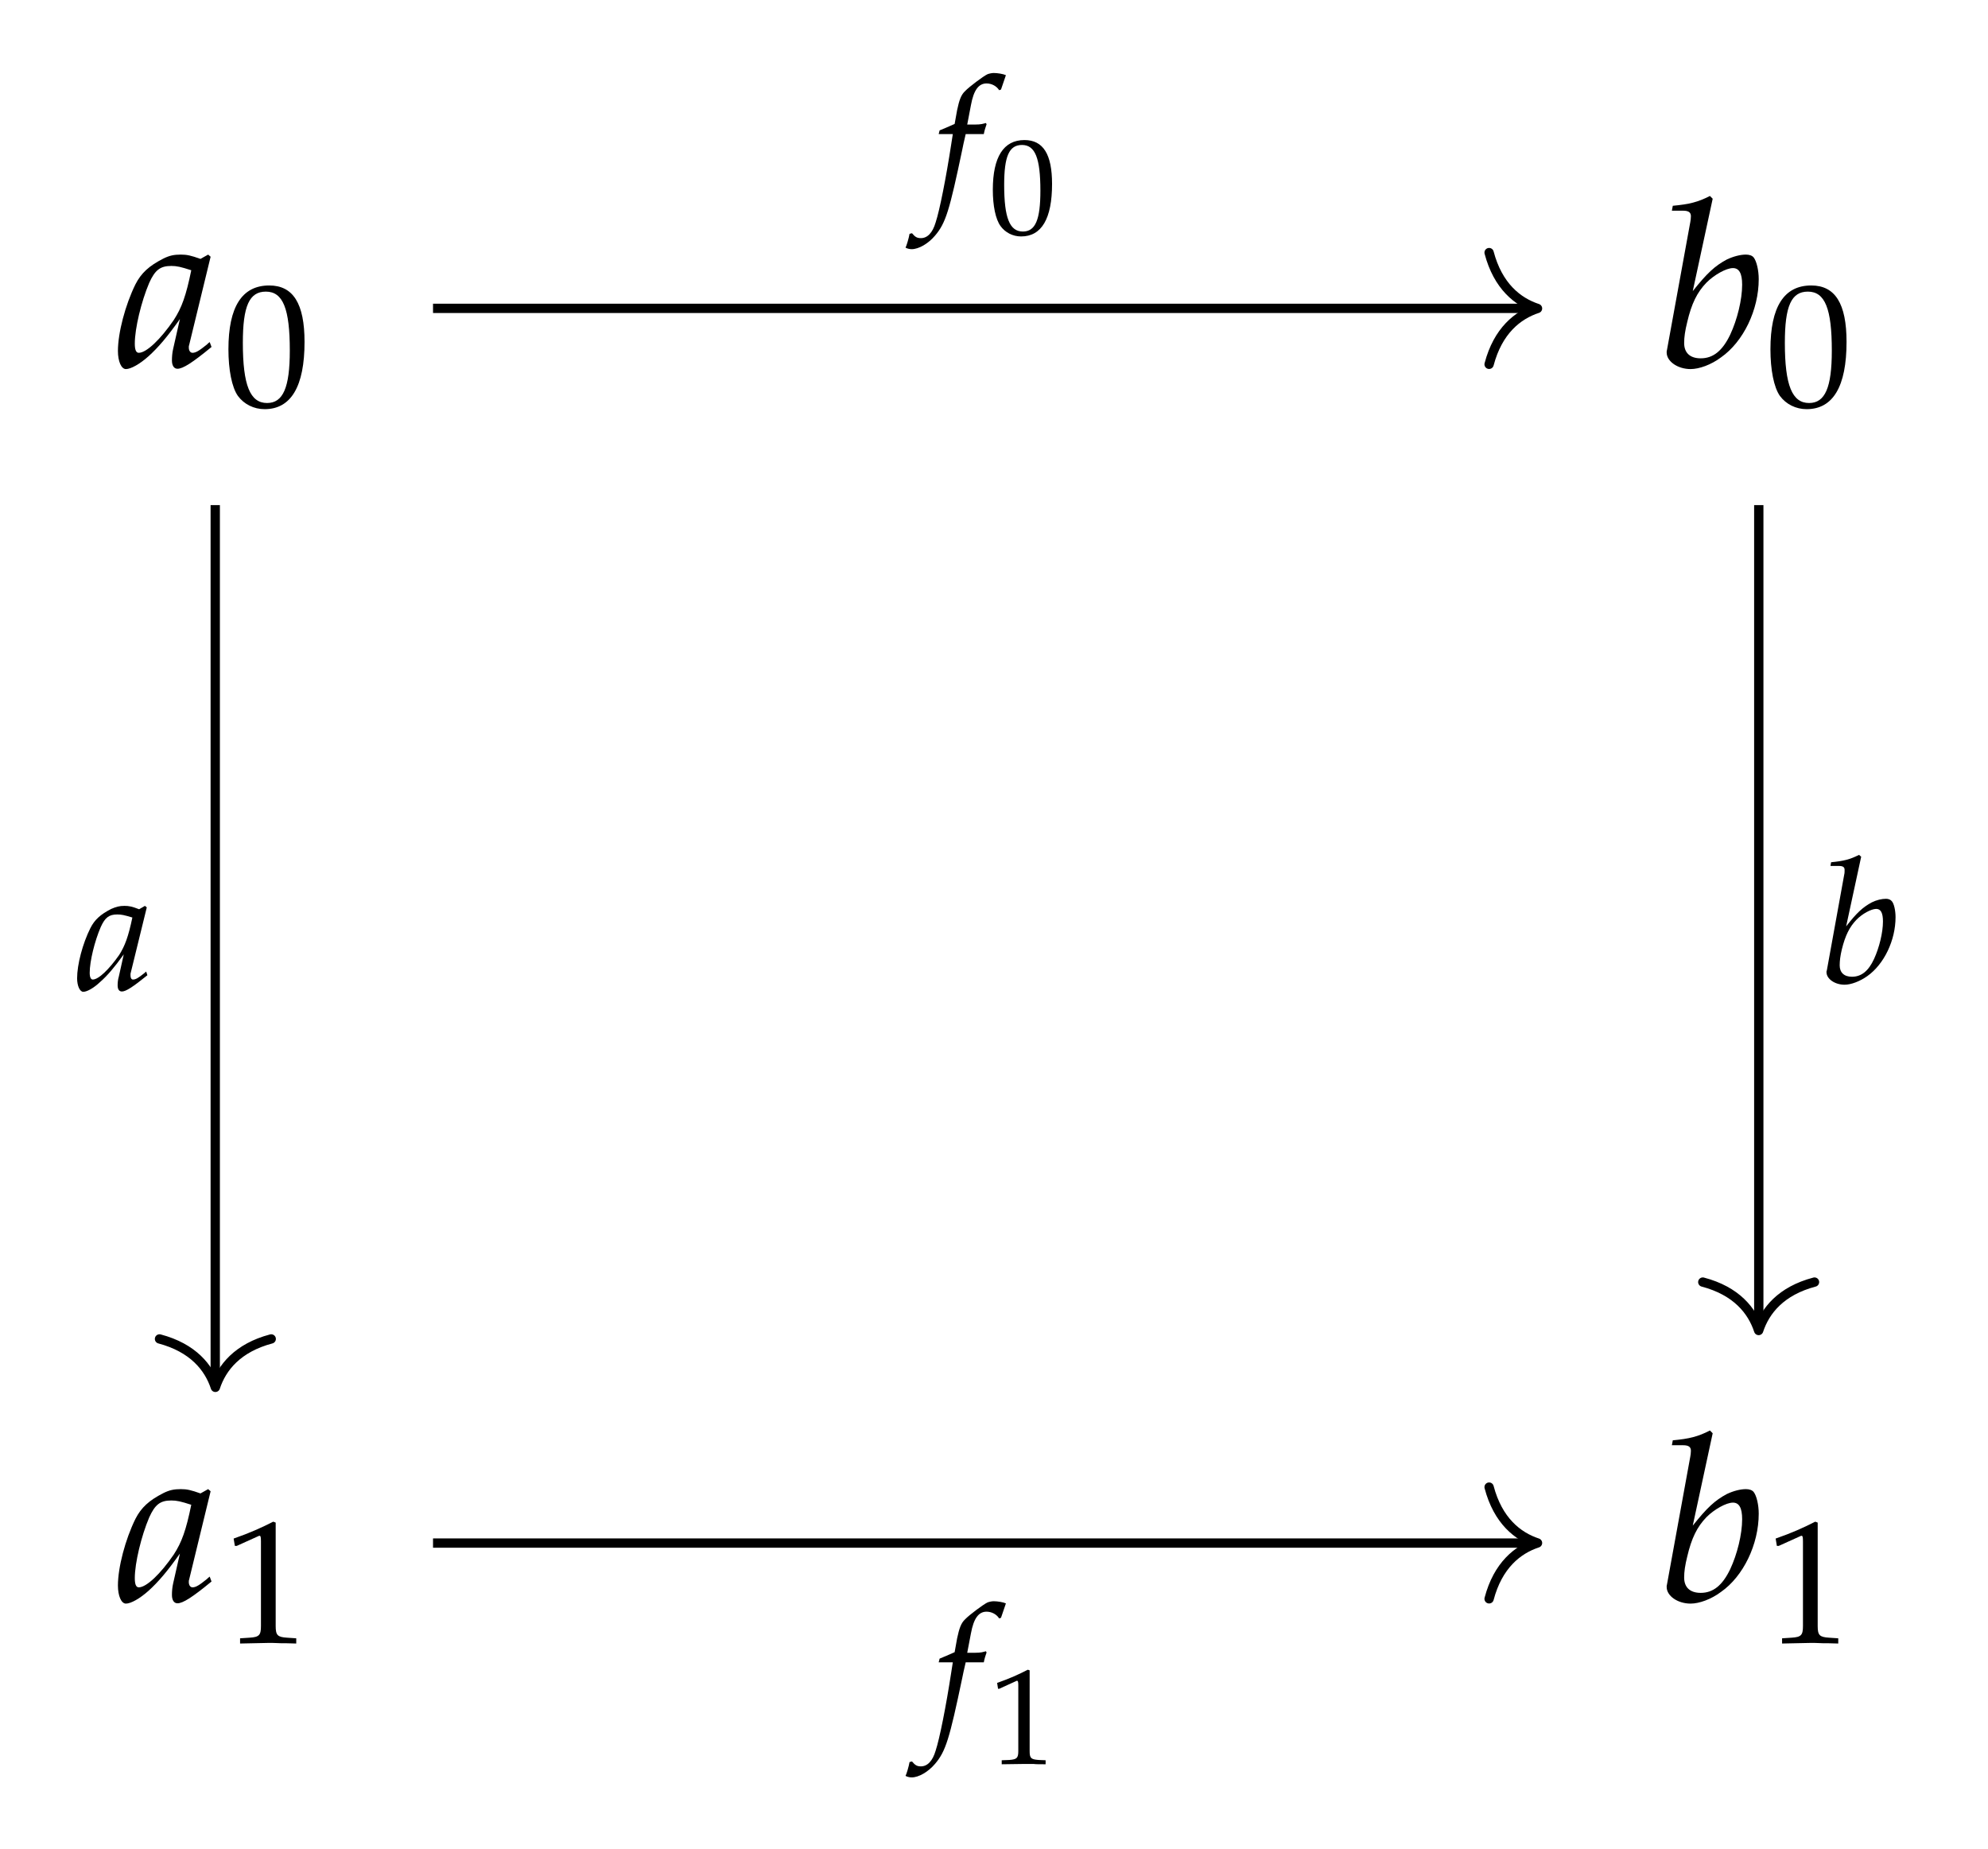 <?xml version="1.0" encoding="UTF-8"?>
<svg xmlns="http://www.w3.org/2000/svg" xmlns:xlink="http://www.w3.org/1999/xlink" width="101.216pt" height="94.13pt" viewBox="0 0 101.216 94.13" version="1.2">
<defs>
<g>
<symbol overflow="visible" id="glyph0-0">
<path style="stroke:none;" d=""/>
</symbol>
<symbol overflow="visible" id="glyph0-1">
<path style="stroke:none;" d="M 4.766 -5.594 L 4.641 -5.703 L 4.25 -5.484 C 3.766 -5.656 3.562 -5.703 3.25 -5.703 C 2.906 -5.703 2.672 -5.656 2.359 -5.5 C 1.625 -5.125 1.234 -4.766 0.938 -4.188 C 0.422 -3.141 0.047 -1.719 0.047 -0.797 C 0.047 -0.266 0.219 0.125 0.453 0.125 C 0.703 0.125 1.156 -0.125 1.609 -0.531 C 2.109 -0.984 2.562 -1.516 3.203 -2.422 L 2.859 -0.906 C 2.812 -0.703 2.797 -0.5 2.797 -0.312 C 2.797 -0.047 2.906 0.109 3.078 0.109 C 3.359 0.109 3.844 -0.203 4.812 -1 L 4.719 -1.25 C 4.656 -1.203 4.625 -1.172 4.578 -1.125 C 4.188 -0.812 4.016 -0.703 3.844 -0.703 C 3.734 -0.703 3.656 -0.812 3.656 -0.969 C 3.656 -1.031 3.656 -1.062 3.672 -1.094 Z M 3.781 -4.906 C 3.516 -3.609 3.297 -3 2.891 -2.375 C 2.219 -1.391 1.5 -0.703 1.109 -0.703 C 0.969 -0.703 0.906 -0.859 0.906 -1.172 C 0.906 -1.938 1.234 -3.312 1.641 -4.266 C 1.938 -4.922 2.203 -5.125 2.766 -5.125 C 3.047 -5.125 3.25 -5.078 3.781 -4.906 Z M 3.781 -4.906 "/>
</symbol>
<symbol overflow="visible" id="glyph0-2">
<path style="stroke:none;" d="M 2.781 -8.547 L 2.641 -8.688 C 2.031 -8.375 1.594 -8.266 0.75 -8.188 L 0.703 -7.938 L 1.266 -7.938 C 1.547 -7.938 1.672 -7.859 1.672 -7.656 C 1.672 -7.562 1.656 -7.438 1.641 -7.359 L 0.453 -0.844 C 0.438 -0.812 0.438 -0.766 0.438 -0.719 C 0.438 -0.266 1 0.125 1.656 0.125 C 2.094 0.125 2.703 -0.094 3.203 -0.469 C 4.344 -1.266 5.125 -2.891 5.125 -4.453 C 5.125 -4.906 5.016 -5.359 4.875 -5.547 C 4.797 -5.656 4.641 -5.703 4.469 -5.703 C 4.188 -5.703 3.828 -5.609 3.5 -5.453 C 2.891 -5.125 2.5 -4.766 1.766 -3.844 Z M 3.812 -5.016 C 4.125 -5.016 4.281 -4.75 4.281 -4.172 C 4.281 -3.406 4.031 -2.391 3.672 -1.625 C 3.281 -0.812 2.812 -0.422 2.172 -0.422 C 1.625 -0.422 1.328 -0.703 1.328 -1.203 C 1.328 -1.5 1.375 -1.828 1.484 -2.266 C 1.703 -3.203 1.984 -3.781 2.469 -4.281 C 2.859 -4.672 3.469 -5.016 3.812 -5.016 Z M 3.812 -5.016 "/>
</symbol>
<symbol overflow="visible" id="glyph1-0">
<path style="stroke:none;" d=""/>
</symbol>
<symbol overflow="visible" id="glyph1-1">
<path style="stroke:none;" d="M 2.344 -6.125 C 0.953 -6.125 0.266 -5.031 0.266 -2.875 C 0.266 -1.844 0.438 -0.938 0.75 -0.5 C 1.062 -0.078 1.562 0.172 2.109 0.172 C 3.453 0.172 4.141 -0.984 4.141 -3.25 C 4.141 -5.203 3.562 -6.125 2.344 -6.125 Z M 2.172 -5.812 C 3.047 -5.812 3.391 -4.938 3.391 -2.812 C 3.391 -0.922 3.047 -0.141 2.234 -0.141 C 1.375 -0.141 1 -1.031 1 -3.203 C 1 -5.078 1.328 -5.812 2.172 -5.812 Z M 2.172 -5.812 "/>
</symbol>
<symbol overflow="visible" id="glyph1-2">
<path style="stroke:none;" d="M 0.594 -4.938 L 0.688 -4.938 L 1.828 -5.453 C 1.844 -5.453 1.844 -5.453 1.859 -5.453 C 1.906 -5.453 1.922 -5.375 1.922 -5.172 L 1.922 -0.859 C 1.922 -0.391 1.828 -0.297 1.344 -0.266 L 0.859 -0.234 L 0.859 0.031 C 2.219 0 2.219 0 2.328 0 C 2.438 0 2.625 0 2.938 0.016 C 3.047 0.016 3.359 0.016 3.719 0.031 L 3.719 -0.234 L 3.25 -0.266 C 2.766 -0.297 2.672 -0.391 2.672 -0.859 L 2.672 -6.125 L 2.547 -6.172 C 1.969 -5.875 1.344 -5.594 0.531 -5.312 Z M 0.594 -4.938 "/>
</symbol>
<symbol overflow="visible" id="glyph2-0">
<path style="stroke:none;" d=""/>
</symbol>
<symbol overflow="visible" id="glyph2-1">
<path style="stroke:none;" d="M 3.578 -4.203 L 3.484 -4.281 L 3.188 -4.109 C 2.828 -4.25 2.672 -4.281 2.438 -4.281 C 2.188 -4.281 2.016 -4.234 1.766 -4.125 C 1.219 -3.844 0.922 -3.578 0.703 -3.141 C 0.312 -2.359 0.031 -1.297 0.031 -0.594 C 0.031 -0.203 0.172 0.094 0.344 0.094 C 0.531 0.094 0.875 -0.094 1.203 -0.406 C 1.578 -0.734 1.922 -1.141 2.406 -1.812 L 2.156 -0.688 C 2.109 -0.531 2.094 -0.375 2.094 -0.234 C 2.094 -0.031 2.172 0.078 2.312 0.078 C 2.516 0.078 2.875 -0.156 3.609 -0.75 L 3.547 -0.938 C 3.5 -0.891 3.469 -0.875 3.438 -0.844 C 3.141 -0.609 3.016 -0.531 2.875 -0.531 C 2.797 -0.531 2.75 -0.609 2.75 -0.734 C 2.75 -0.781 2.75 -0.797 2.75 -0.828 Z M 2.844 -3.688 C 2.641 -2.719 2.469 -2.25 2.172 -1.781 C 1.656 -1.047 1.125 -0.531 0.828 -0.531 C 0.734 -0.531 0.672 -0.641 0.672 -0.875 C 0.672 -1.453 0.922 -2.484 1.234 -3.203 C 1.453 -3.688 1.656 -3.844 2.078 -3.844 C 2.281 -3.844 2.438 -3.812 2.844 -3.688 Z M 2.844 -3.688 "/>
</symbol>
<symbol overflow="visible" id="glyph2-2">
<path style="stroke:none;" d="M 2.094 -6.422 L 1.984 -6.516 C 1.516 -6.281 1.203 -6.203 0.562 -6.141 L 0.531 -5.953 L 0.953 -5.953 C 1.172 -5.953 1.25 -5.891 1.25 -5.75 C 1.25 -5.688 1.25 -5.578 1.234 -5.531 L 0.344 -0.625 C 0.328 -0.609 0.328 -0.562 0.328 -0.547 C 0.328 -0.203 0.75 0.094 1.25 0.094 C 1.578 0.094 2.031 -0.078 2.406 -0.344 C 3.266 -0.953 3.844 -2.172 3.844 -3.344 C 3.844 -3.688 3.766 -4.031 3.656 -4.156 C 3.594 -4.234 3.484 -4.281 3.359 -4.281 C 3.141 -4.281 2.875 -4.219 2.625 -4.094 C 2.172 -3.844 1.875 -3.578 1.328 -2.875 Z M 2.859 -3.766 C 3.094 -3.766 3.203 -3.562 3.203 -3.125 C 3.203 -2.562 3.016 -1.797 2.75 -1.219 C 2.469 -0.609 2.109 -0.312 1.625 -0.312 C 1.219 -0.312 1 -0.531 1 -0.891 C 1 -1.125 1.031 -1.375 1.109 -1.703 C 1.281 -2.406 1.5 -2.844 1.844 -3.203 C 2.141 -3.516 2.609 -3.766 2.859 -3.766 Z M 2.859 -3.766 "/>
</symbol>
<symbol overflow="visible" id="glyph2-3">
<path style="stroke:none;" d="M 2.547 -3.406 C 2.578 -3.578 2.641 -3.781 2.688 -3.906 L 2.656 -3.969 L 2.594 -3.953 C 2.375 -3.891 2.281 -3.891 1.844 -3.891 L 1.703 -3.891 L 1.891 -4.875 C 2.031 -5.641 2.281 -5.984 2.688 -5.984 C 2.953 -5.984 3.203 -5.844 3.328 -5.641 L 3.422 -5.672 C 3.469 -5.812 3.562 -6.094 3.625 -6.266 L 3.672 -6.406 C 3.531 -6.469 3.25 -6.516 3.047 -6.516 C 2.953 -6.516 2.812 -6.484 2.734 -6.453 C 2.531 -6.359 1.797 -5.812 1.594 -5.594 C 1.391 -5.406 1.297 -5.141 1.188 -4.625 L 1.062 -3.922 C 0.688 -3.75 0.516 -3.688 0.297 -3.594 L 0.25 -3.406 L 0.969 -3.406 L 0.891 -2.906 C 0.625 -1.172 0.297 0.484 0.094 1.094 C -0.062 1.625 -0.328 1.891 -0.656 1.891 C -0.859 1.891 -0.953 1.828 -1.109 1.641 L -1.234 1.672 C -1.266 1.875 -1.391 2.297 -1.438 2.375 C -1.359 2.422 -1.234 2.453 -1.125 2.453 C -0.766 2.453 -0.281 2.172 0.062 1.766 C 0.609 1.125 0.797 0.5 1.453 -2.625 C 1.469 -2.734 1.547 -3.062 1.625 -3.406 Z M 2.547 -3.406 "/>
</symbol>
<symbol overflow="visible" id="glyph3-0">
<path style="stroke:none;" d=""/>
</symbol>
<symbol overflow="visible" id="glyph3-1">
<path style="stroke:none;" d="M 1.812 -4.766 C 0.75 -4.766 0.203 -3.906 0.203 -2.234 C 0.203 -1.422 0.344 -0.734 0.594 -0.391 C 0.828 -0.062 1.219 0.141 1.641 0.141 C 2.688 0.141 3.219 -0.766 3.219 -2.531 C 3.219 -4.047 2.766 -4.766 1.812 -4.766 Z M 1.688 -4.516 C 2.359 -4.516 2.625 -3.844 2.625 -2.188 C 2.625 -0.719 2.375 -0.109 1.734 -0.109 C 1.062 -0.109 0.781 -0.797 0.781 -2.484 C 0.781 -3.938 1.031 -4.516 1.688 -4.516 Z M 1.688 -4.516 "/>
</symbol>
<symbol overflow="visible" id="glyph3-2">
<path style="stroke:none;" d="M 0.469 -3.828 L 0.531 -3.828 L 1.422 -4.234 C 1.422 -4.234 1.438 -4.234 1.438 -4.234 C 1.484 -4.234 1.5 -4.172 1.5 -4.016 L 1.5 -0.656 C 1.5 -0.297 1.422 -0.234 1.047 -0.203 L 0.656 -0.188 L 0.656 0.016 C 1.734 0 1.734 0 1.797 0 C 1.891 0 2.047 0 2.281 0 C 2.359 0.016 2.609 0.016 2.891 0.016 L 2.891 -0.188 L 2.531 -0.203 C 2.141 -0.234 2.078 -0.297 2.078 -0.656 L 2.078 -4.766 L 1.984 -4.797 C 1.531 -4.562 1.047 -4.344 0.422 -4.125 Z M 0.469 -3.828 "/>
</symbol>
</g>
</defs>
<g id="surface1">
<g style="fill:rgb(0%,0%,0%);fill-opacity:1;">
  <use xlink:href="#glyph0-1" x="5.957" y="18.664"/>
</g>
<g style="fill:rgb(0%,0%,0%);fill-opacity:1;">
  <use xlink:href="#glyph1-1" x="11.364" y="20.658"/>
</g>
<g style="fill:rgb(0%,0%,0%);fill-opacity:1;">
  <use xlink:href="#glyph0-2" x="84.418" y="18.664"/>
</g>
<g style="fill:rgb(0%,0%,0%);fill-opacity:1;">
  <use xlink:href="#glyph1-1" x="89.873" y="20.658"/>
</g>
<g style="fill:rgb(0%,0%,0%);fill-opacity:1;">
  <use xlink:href="#glyph0-1" x="5.957" y="81.513"/>
</g>
<g style="fill:rgb(0%,0%,0%);fill-opacity:1;">
  <use xlink:href="#glyph1-2" x="11.364" y="83.639"/>
</g>
<g style="fill:rgb(0%,0%,0%);fill-opacity:1;">
  <use xlink:href="#glyph0-2" x="84.418" y="81.513"/>
</g>
<g style="fill:rgb(0%,0%,0%);fill-opacity:1;">
  <use xlink:href="#glyph1-2" x="89.873" y="83.639"/>
</g>
<path style="fill:none;stroke-width:0.478;stroke-linecap:butt;stroke-linejoin:miter;stroke:rgb(0%,0%,0%);stroke-opacity:1;stroke-miterlimit:10;" d="M -39.618 21.344 L -39.618 -23.741 " transform="matrix(0.991,0,0,-0.991,50.22,46.867)"/>
<path style="fill:none;stroke-width:0.478;stroke-linecap:round;stroke-linejoin:round;stroke:rgb(0%,0%,0%);stroke-opacity:1;stroke-miterlimit:10;" d="M -2.488 2.87 C -2.031 1.147 -1.021 0.335 -0 0 C -1.021 -0.335 -2.031 -1.147 -2.488 -2.87 " transform="matrix(0,0.991,0.991,0,10.965,70.629)"/>
<g style="fill:rgb(0%,0%,0%);fill-opacity:1;">
  <use xlink:href="#glyph2-1" x="3.895" y="50.398"/>
</g>
<path style="fill:none;stroke-width:0.478;stroke-linecap:butt;stroke-linejoin:miter;stroke:rgb(0%,0%,0%);stroke-opacity:1;stroke-miterlimit:10;" d="M 39.683 21.344 L 39.683 -20.82 " transform="matrix(0.991,0,0,-0.991,50.22,46.867)"/>
<path style="fill:none;stroke-width:0.478;stroke-linecap:round;stroke-linejoin:round;stroke:rgb(0%,0%,0%);stroke-opacity:1;stroke-miterlimit:10;" d="M -2.486 2.869 C -2.033 1.147 -1.019 0.334 0.002 -0.001 C -1.019 -0.336 -2.033 -1.148 -2.486 -2.871 " transform="matrix(0,0.991,0.991,0,89.54,67.733)"/>
<g style="fill:rgb(0%,0%,0%);fill-opacity:1;">
  <use xlink:href="#glyph2-2" x="92.665" y="50.037"/>
</g>
<path style="fill:none;stroke-width:0.478;stroke-linecap:butt;stroke-linejoin:miter;stroke:rgb(0%,0%,0%);stroke-opacity:1;stroke-miterlimit:10;" d="M -28.429 31.452 L 28.081 31.452 " transform="matrix(0.991,0,0,-0.991,50.22,46.867)"/>
<path style="fill:none;stroke-width:0.478;stroke-linecap:round;stroke-linejoin:round;stroke:rgb(0%,0%,0%);stroke-opacity:1;stroke-miterlimit:10;" d="M -2.487 2.87 C -2.033 1.147 -1.02 0.335 0.001 0 C -1.02 -0.335 -2.033 -1.147 -2.487 -2.87 " transform="matrix(0.991,0,0,-0.991,78.28,15.703)"/>
<g style="fill:rgb(0%,0%,0%);fill-opacity:1;">
  <use xlink:href="#glyph2-3" x="47.542" y="10.232"/>
</g>
<g style="fill:rgb(0%,0%,0%);fill-opacity:1;">
  <use xlink:href="#glyph3-1" x="50.345" y="11.896"/>
</g>
<path style="fill:none;stroke-width:0.478;stroke-linecap:butt;stroke-linejoin:miter;stroke:rgb(0%,0%,0%);stroke-opacity:1;stroke-miterlimit:10;" d="M -28.429 -31.977 L 28.081 -31.977 " transform="matrix(0.991,0,0,-0.991,50.22,46.867)"/>
<path style="fill:none;stroke-width:0.478;stroke-linecap:round;stroke-linejoin:round;stroke:rgb(0%,0%,0%);stroke-opacity:1;stroke-miterlimit:10;" d="M -2.487 2.871 C -2.033 1.148 -1.02 0.336 0.001 0.001 C -1.02 -0.334 -2.033 -1.146 -2.487 -2.869 " transform="matrix(0.991,0,0,-0.991,78.28,78.552)"/>
<g style="fill:rgb(0%,0%,0%);fill-opacity:1;">
  <use xlink:href="#glyph2-3" x="47.542" y="88.033"/>
</g>
<g style="fill:rgb(0%,0%,0%);fill-opacity:1;">
  <use xlink:href="#glyph3-2" x="50.345" y="89.801"/>
</g>
</g>
</svg>
